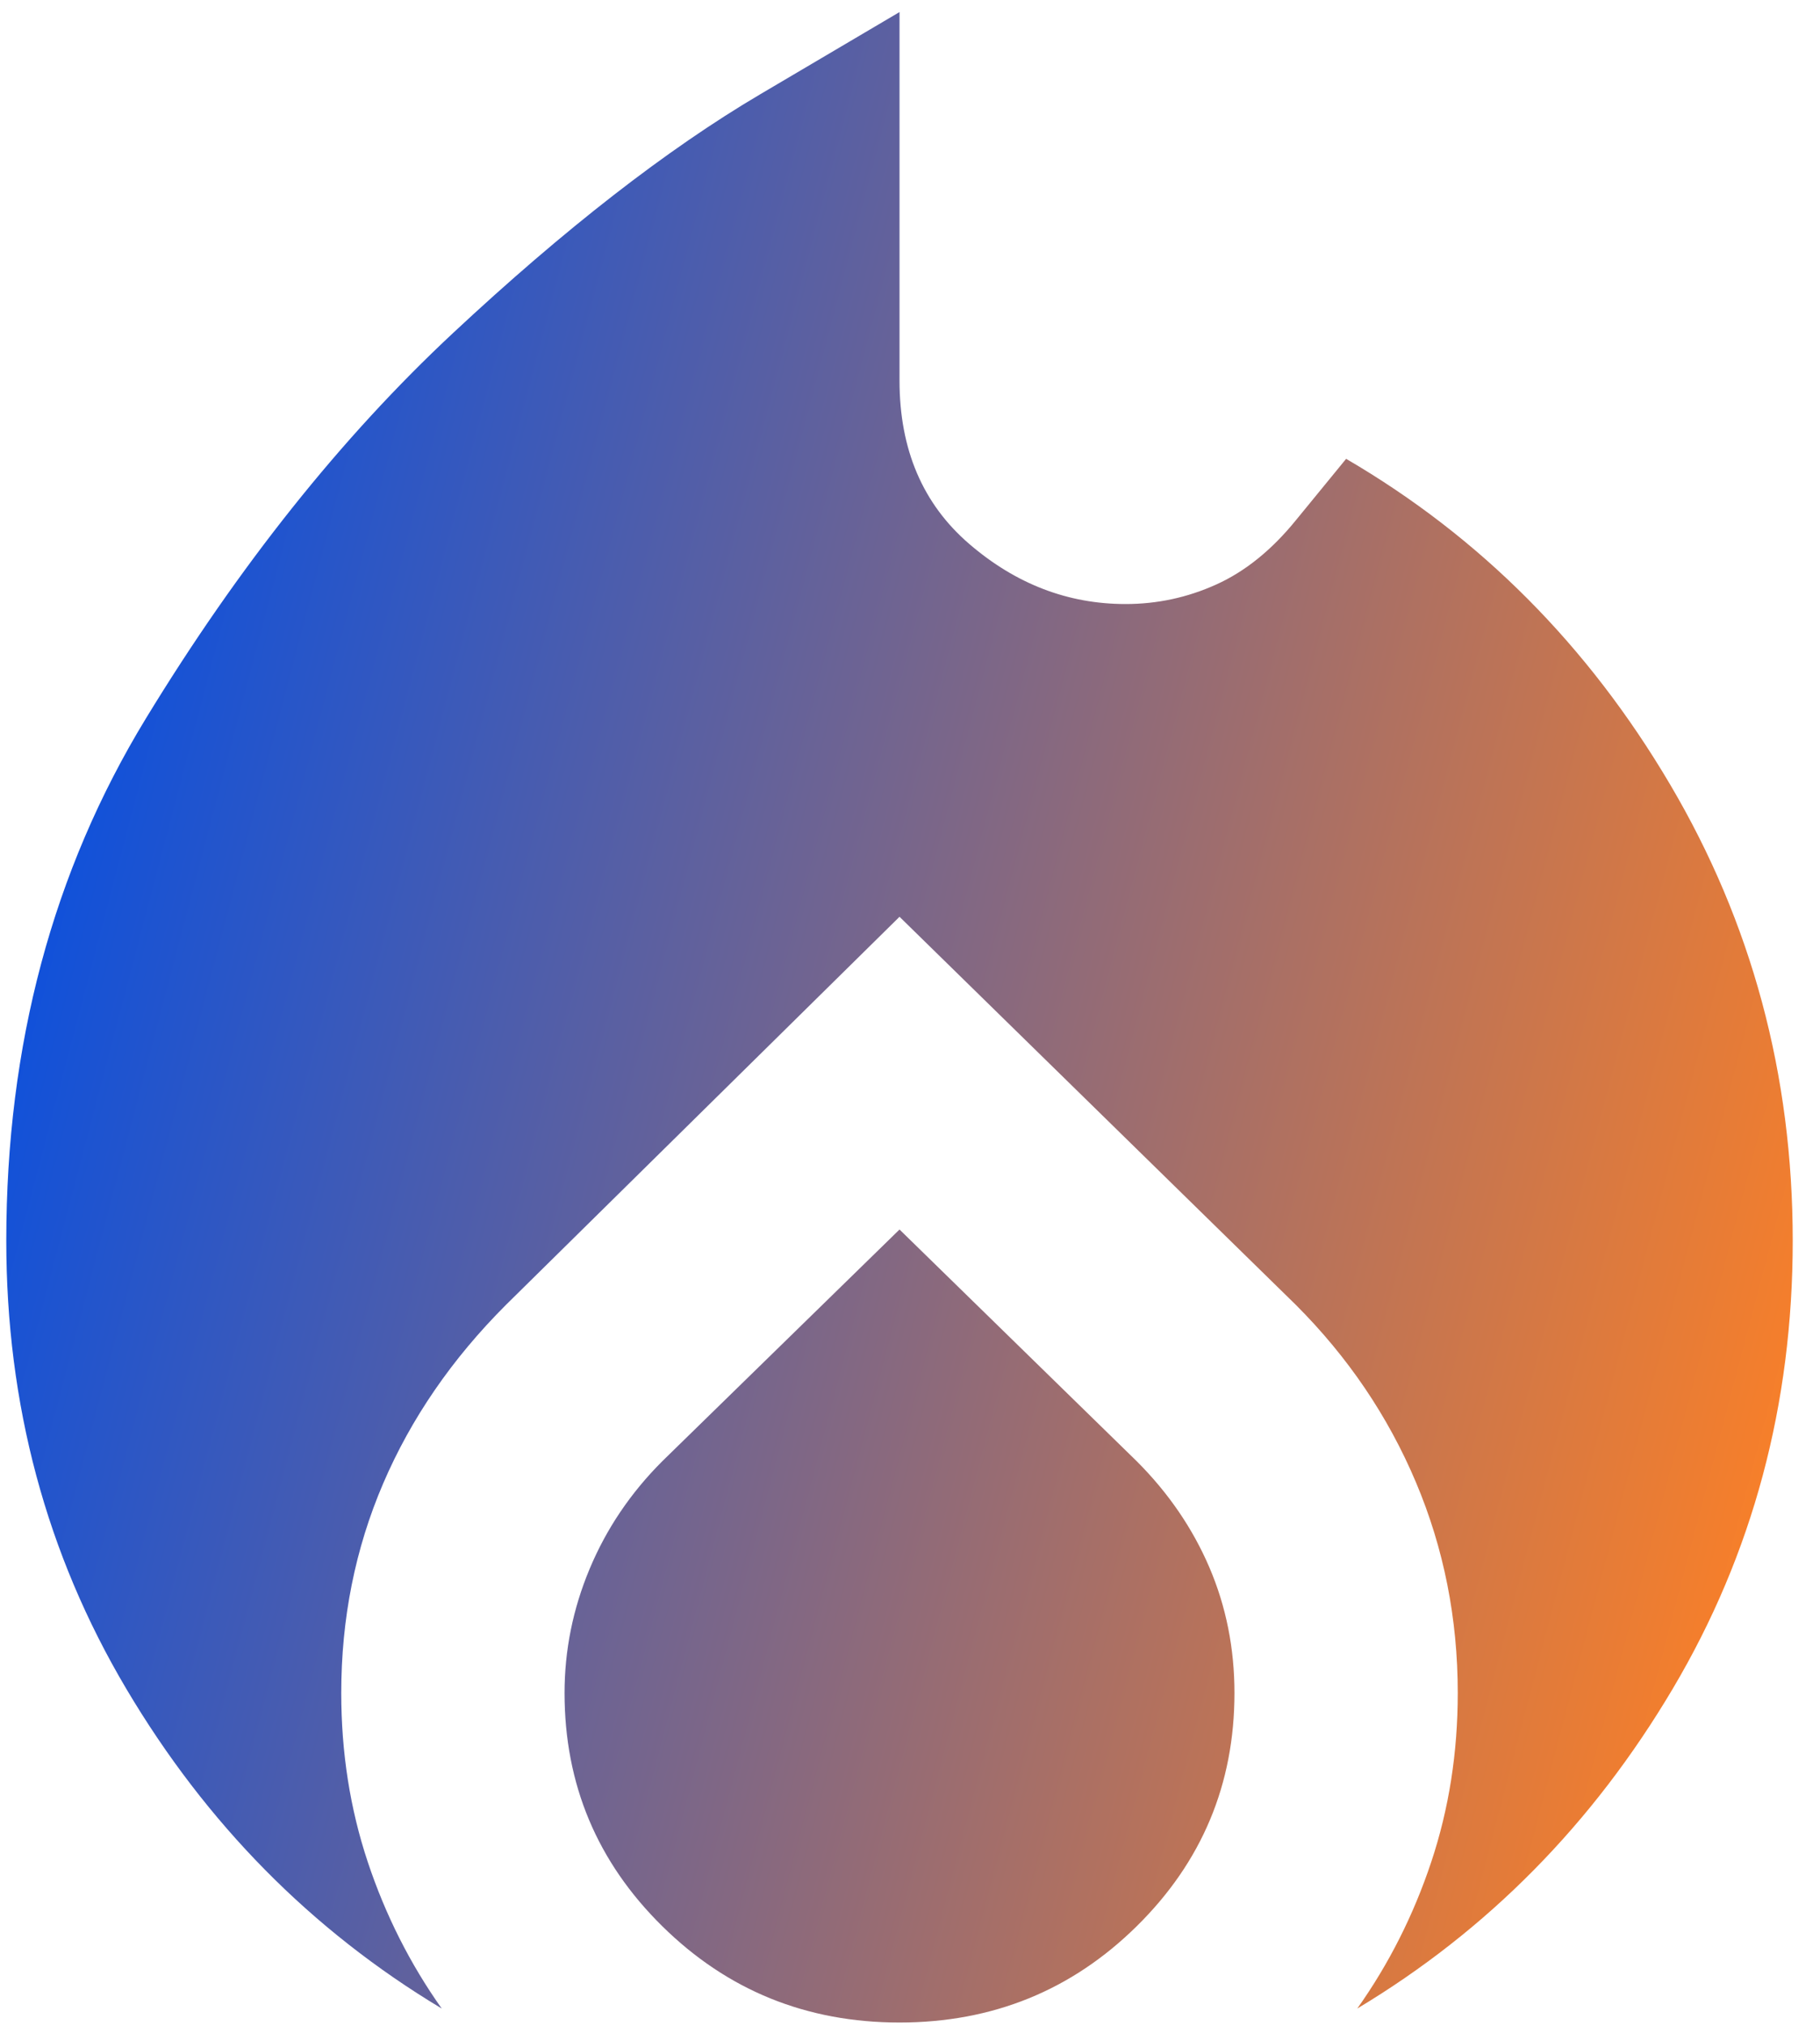 <svg width="62" height="69" viewBox="0 0 62 69" fill="none" xmlns="http://www.w3.org/2000/svg">
<path d="M0.214 42.25C0.214 35.594 1.799 29.666 4.969 24.468C8.138 19.27 11.625 14.896 15.428 11.346C19.232 7.796 22.719 5.086 25.888 3.216L30.643 0.411V12.962C30.643 15.308 31.435 17.162 33.02 18.525C34.605 19.888 36.38 20.57 38.345 20.57C39.423 20.57 40.453 20.348 41.435 19.904C42.418 19.46 43.321 18.731 44.145 17.717L45.857 15.625C50.421 18.287 54.098 21.98 56.887 26.703C59.677 31.425 61.071 36.608 61.071 42.25C61.071 47.828 59.708 52.916 56.982 57.512C54.257 62.108 50.675 65.737 46.237 68.399C47.315 66.878 48.155 65.214 48.757 63.407C49.359 61.6 49.66 59.683 49.66 57.654C49.66 55.119 49.185 52.725 48.234 50.475C47.283 48.225 45.92 46.212 44.145 44.437L30.643 31.22L17.235 44.437C15.397 46.275 14.002 48.304 13.051 50.523C12.1 52.741 11.625 55.119 11.625 57.654C11.625 59.683 11.926 61.6 12.528 63.407C13.13 65.214 13.97 66.878 15.048 68.399C10.611 65.737 7.029 62.108 4.303 57.512C1.577 52.916 0.214 47.828 0.214 42.25ZM30.643 41.87L38.725 49.762C39.803 50.84 40.627 52.044 41.198 53.375C41.768 54.706 42.053 56.133 42.053 57.654C42.053 60.761 40.944 63.407 38.725 65.594C36.507 67.781 33.812 68.875 30.643 68.875C27.473 68.875 24.779 67.781 22.56 65.594C20.341 63.407 19.232 60.761 19.232 57.654C19.232 56.196 19.517 54.786 20.088 53.423C20.658 52.06 21.482 50.84 22.56 49.762L30.643 41.87Z" fill="url(#paint0_linear_1_373)"/>
<defs>
<linearGradient id="paint0_linear_1_373" x1="56.792" y1="68.875" x2="-8.087" y2="51.787" gradientUnits="userSpaceOnUse">
<stop stop-color="#FC8026"/>
<stop offset="1" stop-color="#014EE6"/>
</linearGradient>
</defs>
</svg>
